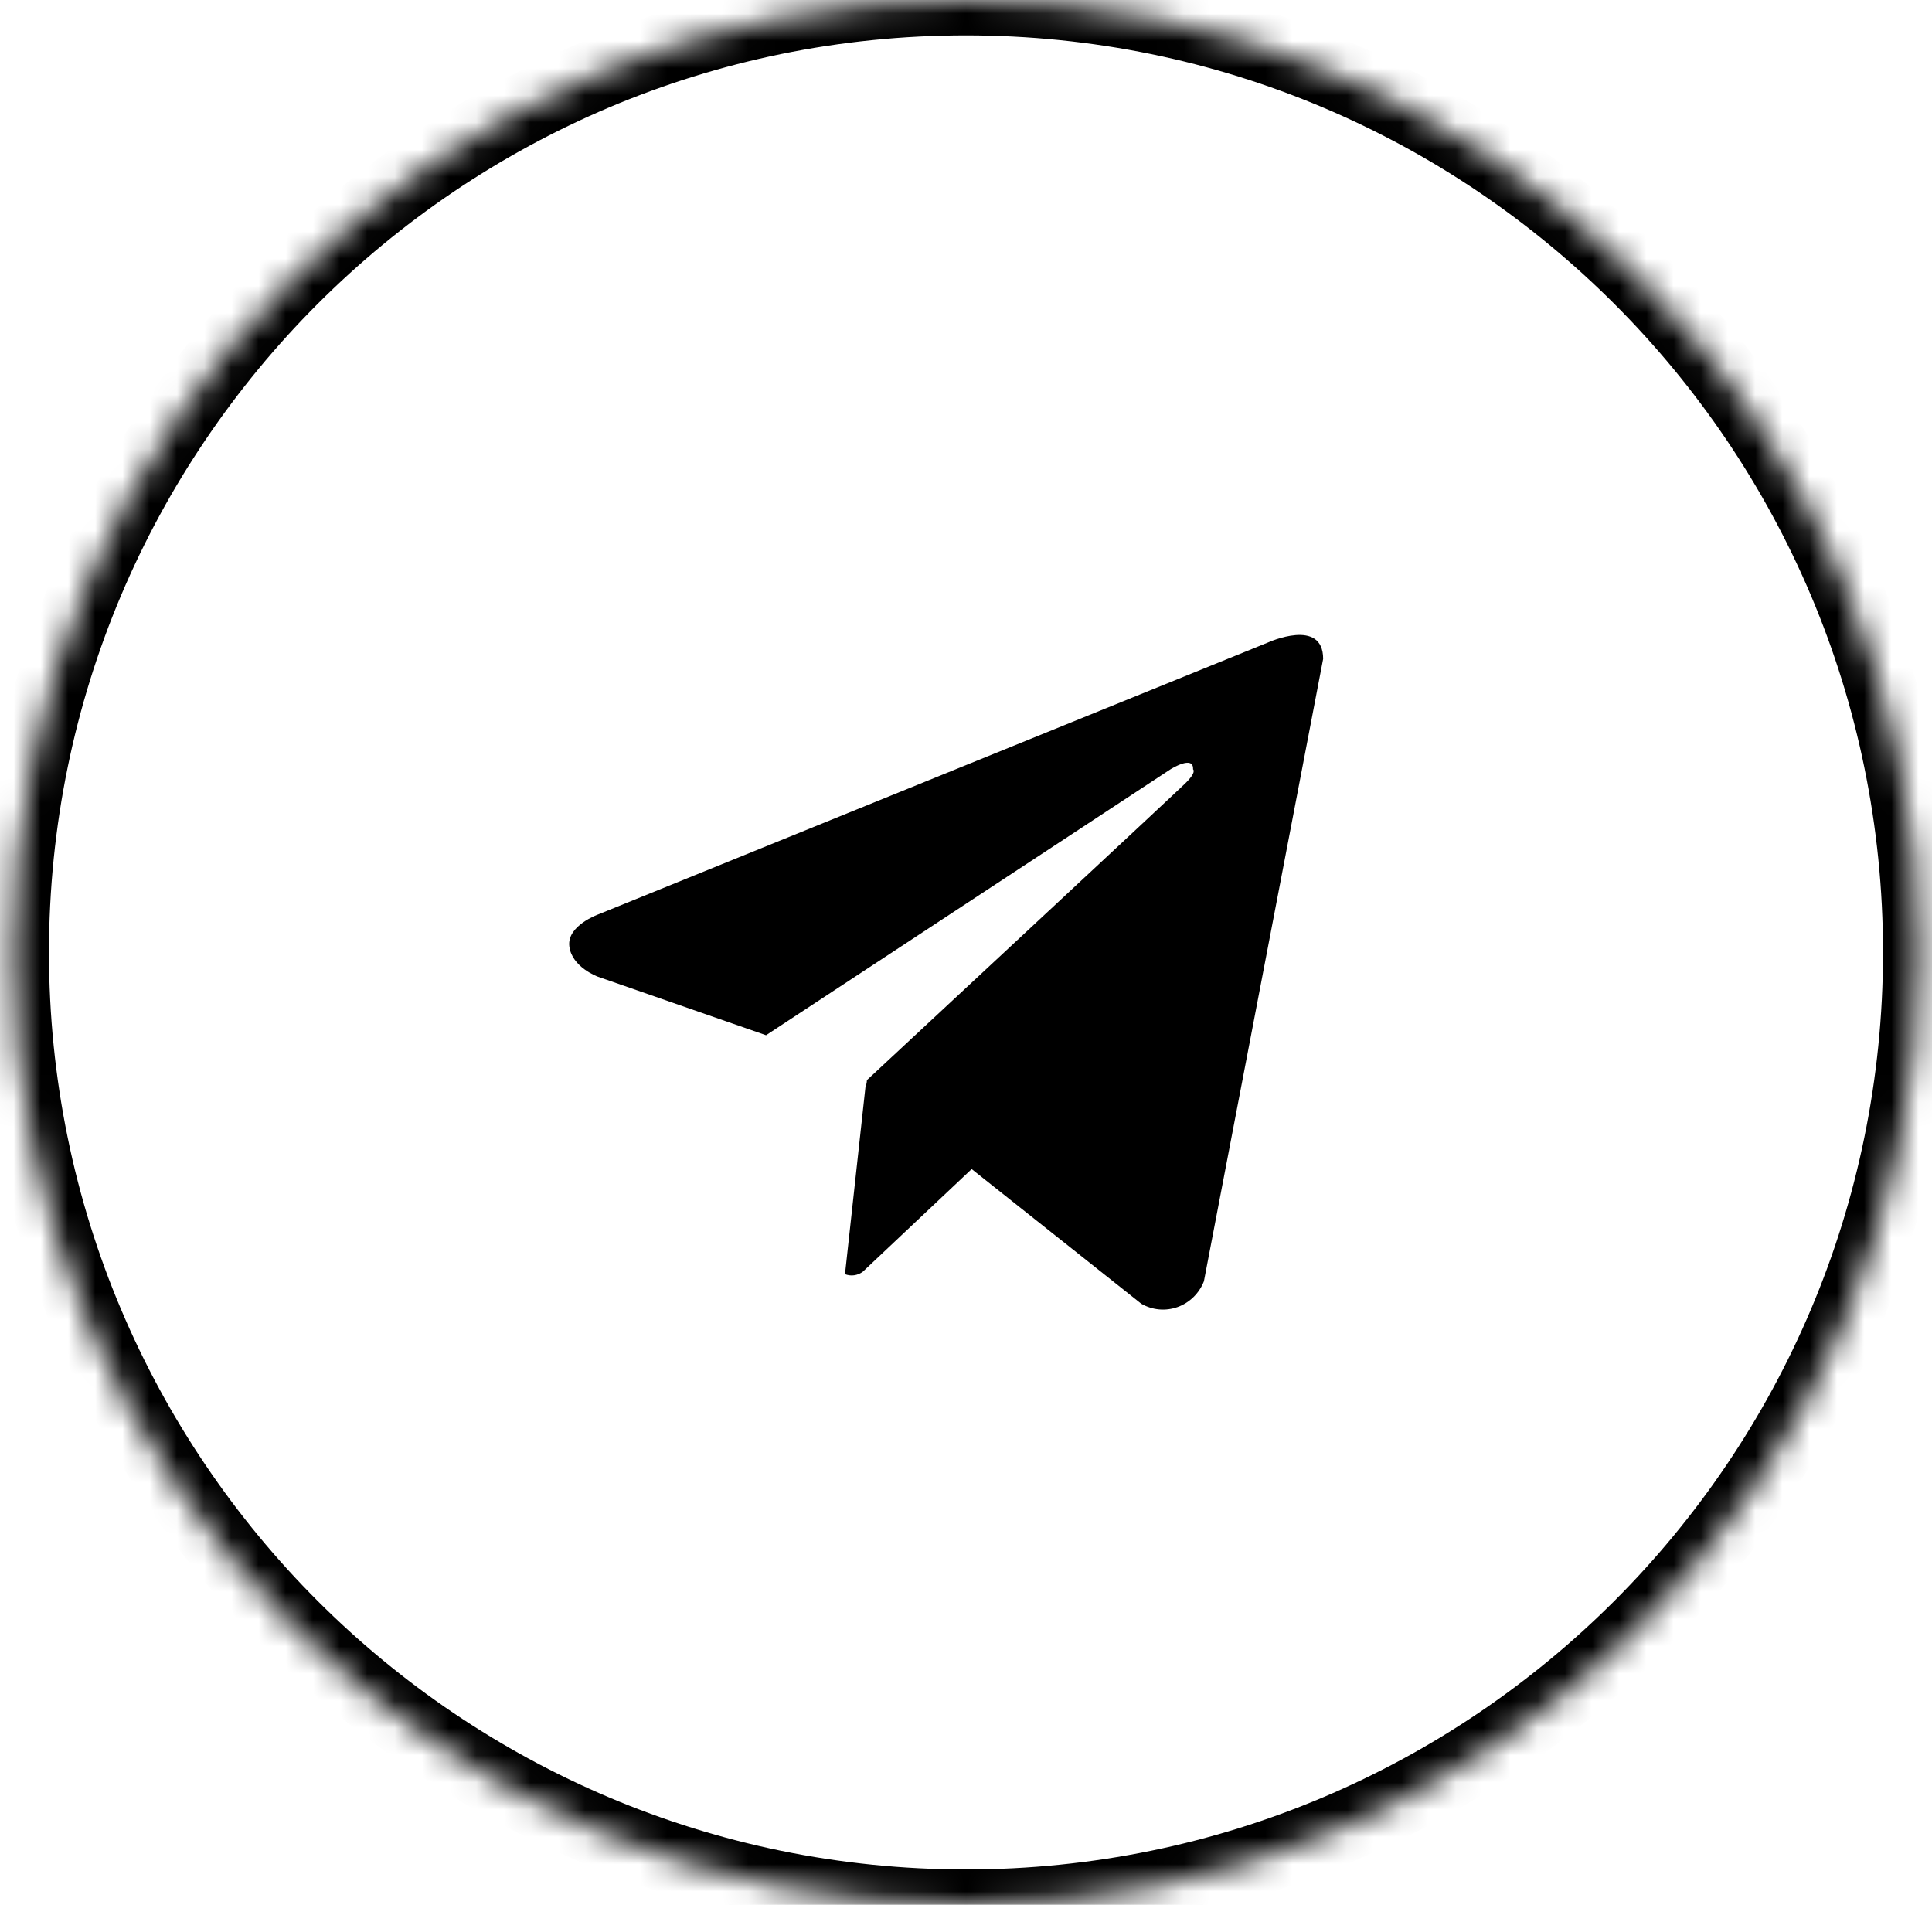 <svg width="71" height="70" viewBox="0 0 71 70" fill="none" xmlns="http://www.w3.org/2000/svg">
<mask id="path-1-inside-1_77_274" fill="white">
<path d="M70.5 35C70.5 54.33 54.83 70 35.5 70C16.17 70 0.5 54.33 0.5 35C0.5 15.67 16.17 0 35.5 0C54.83 0 70.5 15.67 70.5 35Z"/>
</mask>
<path d="M69.2 35C69.2 53.612 54.112 68.7 35.5 68.7V71.3C55.548 71.3 71.8 55.048 71.8 35H69.2ZM35.5 68.7C16.888 68.7 1.8 53.612 1.8 35H-0.8C-0.8 55.048 15.452 71.3 35.5 71.3V68.7ZM1.8 35C1.8 16.388 16.888 1.3 35.5 1.3V-1.3C15.452 -1.3 -0.8 14.952 -0.8 35H1.8ZM35.5 1.3C54.112 1.3 69.2 16.388 69.2 35H71.8C71.8 14.952 55.548 -1.3 35.5 -1.3V1.3Z" fill="black" mask="url(#path-1-inside-1_77_274)"/>
<path d="M43.859 47.666C44.026 47.503 44.157 47.305 44.243 47.086L48.625 24.213C48.625 22.688 46.602 23.609 46.602 23.609L21.993 33.6C21.993 33.6 20.828 34.013 20.922 34.774C21.012 35.54 21.962 35.889 21.962 35.889L28.152 38.043L43.014 28.271C43.014 28.271 43.871 27.73 43.844 28.271C43.844 28.271 43.997 28.367 43.534 28.811C43.078 29.255 31.86 39.692 31.86 39.692L31.845 39.831L31.82 39.811L31.053 46.824C31.161 46.866 31.277 46.88 31.392 46.864C31.506 46.848 31.615 46.803 31.708 46.733L35.708 42.961L41.942 47.911C42.143 48.027 42.366 48.098 42.596 48.119C42.826 48.14 43.058 48.11 43.276 48.032C43.493 47.954 43.692 47.829 43.859 47.666Z" fill="black"/>
</svg>
